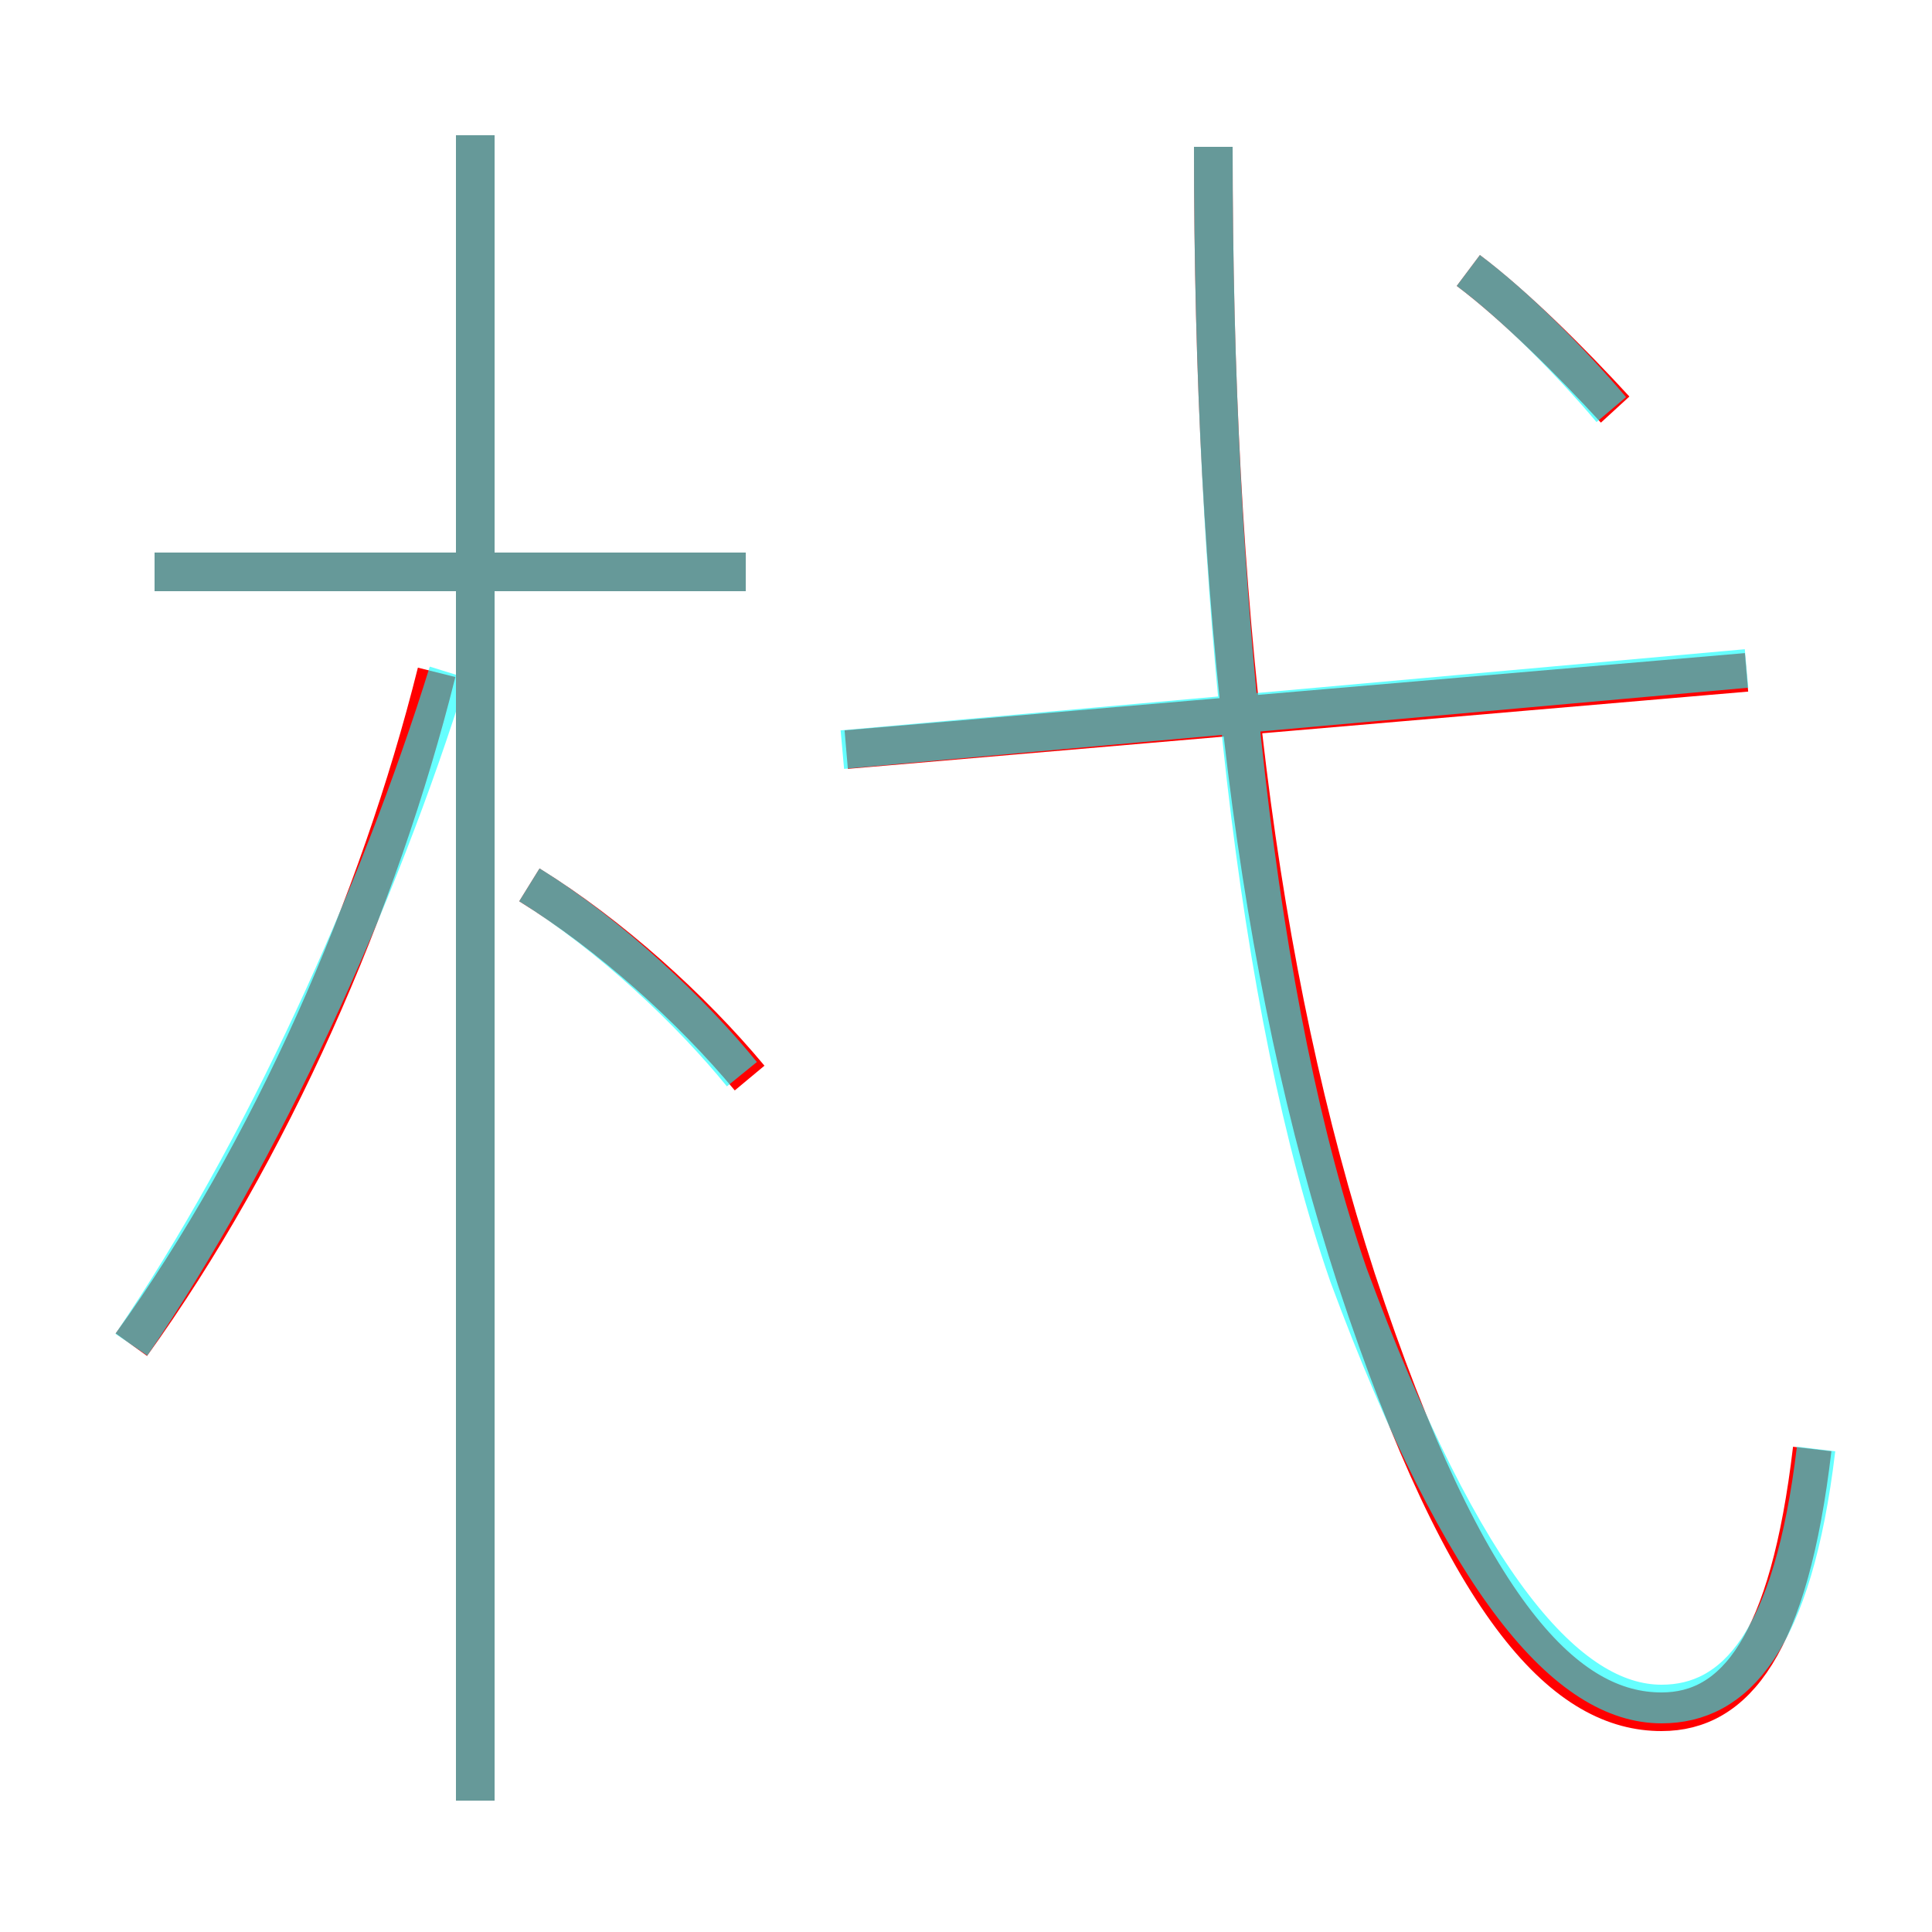 <?xml version='1.0' encoding='utf8'?>
<svg viewBox="0.0 -6.0 50.0 50.0" version="1.1" xmlns="http://www.w3.org/2000/svg">
<rect x="0.0" y="-6.0" width="50.0" height="50.0" fill="#333333" stroke="none"/>
<rect x="-1000" y="-1000" width="2000" height="2000" stroke="white" fill="white"/>
<g style="fill:none;stroke:rgba(255, 0, 0, 1);  stroke-width:1"><path d="M 46.9 -6.5 C 46.3 -1.4 44.9 0.3 43.0 0.3 C 40.6 0.3 38.0 -2.1 35.1 -10.9 C 32.5 -18.9 31.4 -28.3 31.4 -40.2 M 3.4 -9.2 C 7.0 -14.2 9.8 -20.6 11.3 -26.6 M 19.3 -29.2 L 4.0 -29.2 M 21.9 -24.6 L 45.2 -26.6 M 41.8 -33.4 C 40.7 -34.6 39.2 -36.1 38.0 -37.0 M 12.3 2.6 L 12.3 -40.5 M 19.4 -16.1 C 17.9 -17.9 15.8 -19.8 13.7 -21.1" transform="translate(0.0 38.0)" />
</g>
<g style="fill:none;stroke:rgba(0, 255, 255, 0.6);  stroke-width:1">
<path d="M 47.0 -6.5 C 46.4 -1.5 44.9 0.1 43.0 0.1 C 40.6 0.1 37.9 -2.9 34.9 -11.0 C 32.5 -17.9 31.4 -28.6 31.4 -40.2 M 3.4 -9.2 C 6.8 -14.2 9.8 -20.8 11.6 -26.6 M 12.3 2.6 L 12.3 -40.5 M 19.2 -16.2 C 17.9 -17.8 15.8 -19.8 13.7 -21.1 M 19.3 -29.2 L 4.0 -29.2 M 21.8 -24.6 L 45.2 -26.7 M 41.7 -33.4 C 40.6 -34.7 39.2 -36.1 38.0 -37.0" transform="translate(0.0 38.0)" />
</g>
</svg>